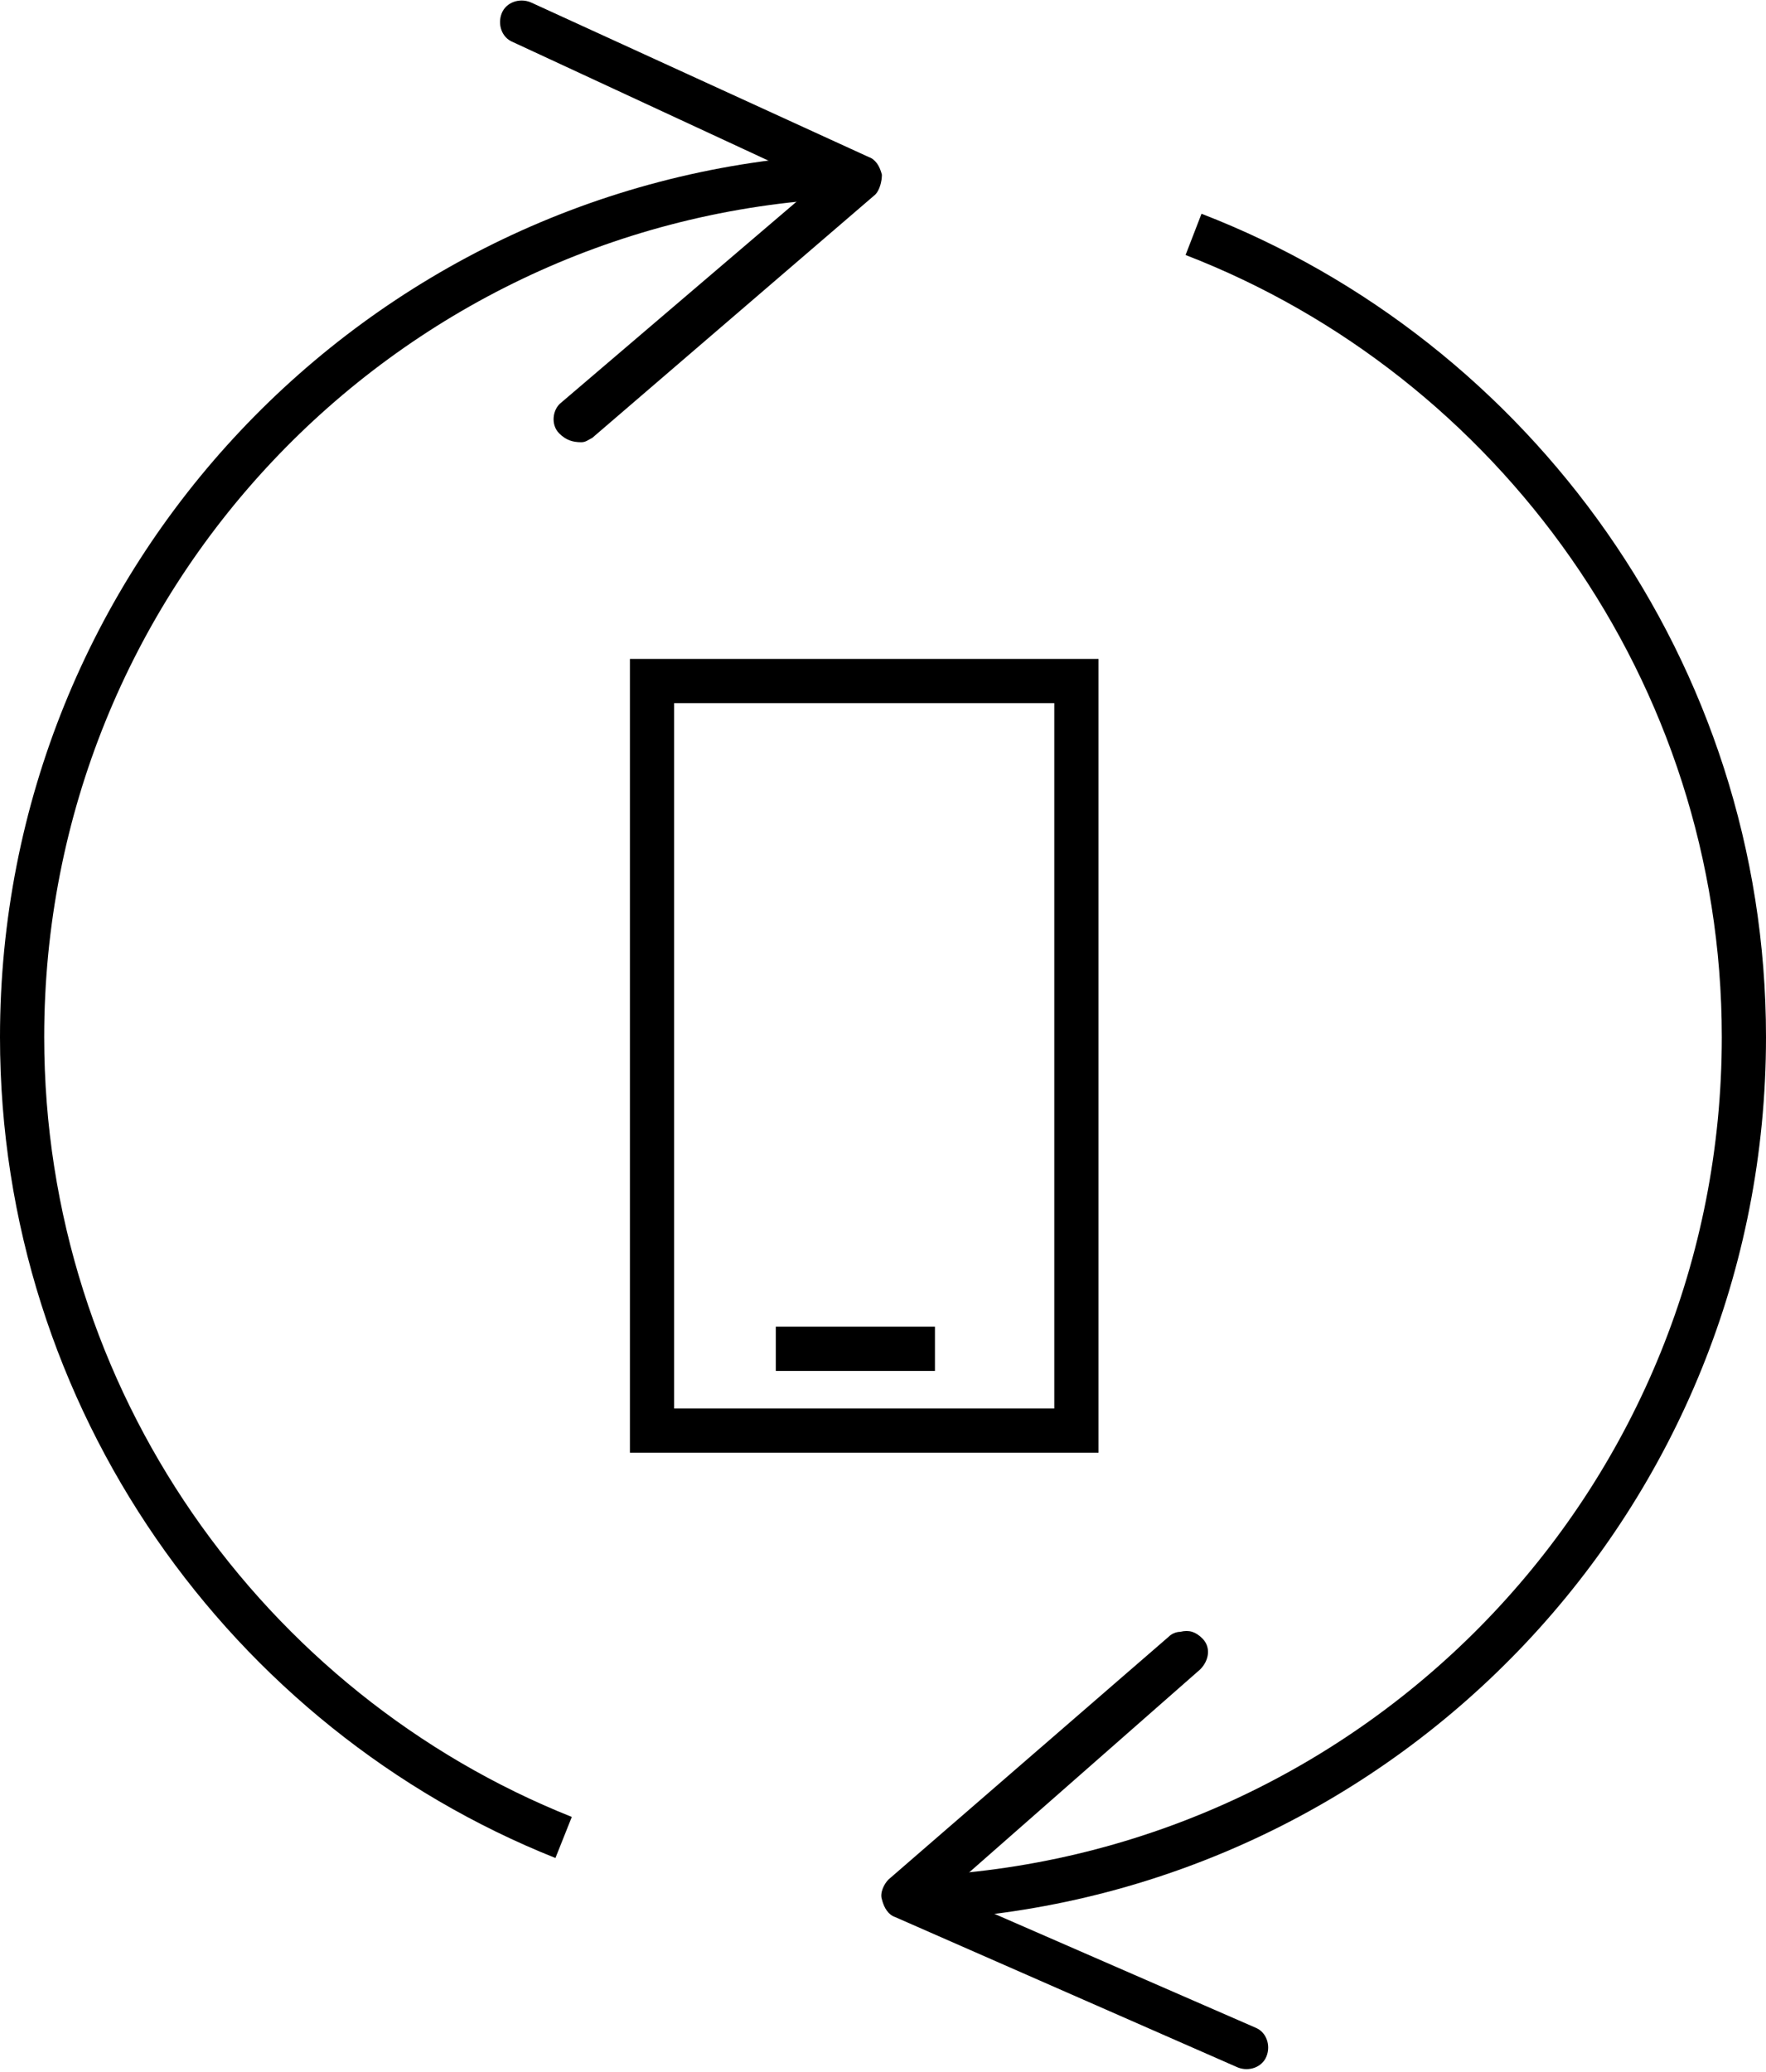 <?xml version="1.0" encoding="utf-8"?>
<!-- Generator: Adobe Illustrator 18.1.1, SVG Export Plug-In . SVG Version: 6.00 Build 0)  -->
<svg version="1.1" id="Layer_1" xmlns="http://www.w3.org/2000/svg" xmlns:xlink="http://www.w3.org/1999/xlink" x="0px" y="0px"
	 viewBox="0 0 79.9 93.7" enable-background="new 0 0 79.9 93.7" xml:space="preserve">
<g>
	<g>
		<g>
			<path fill="none" stroke="#000000" stroke-width="2" stroke-miterlimit="10" d="M25.5,83.1C11.2,77.4,1,63.3,1,46.9
				C1,26.2,17.1,9.3,37.5,8"/>
			<g>
				<path d="M25.3,19.6c-0.4-0.4-0.3-1.1,0.1-1.4l11.6-9.9L23.2,1.9c-0.5-0.2-0.7-0.8-0.5-1.3c0.2-0.5,0.8-0.7,1.3-0.5l15.3,7
					c0.3,0.1,0.5,0.4,0.6,0.8c0,0.3-0.1,0.7-0.3,0.9l-12.8,11c-0.2,0.1-0.3,0.2-0.5,0.2C25.9,20,25.6,19.9,25.3,19.6z"/>
			</g>
		</g>
		<g>
			<path fill="none" stroke="#000000" stroke-width="2" stroke-miterlimit="10" d="M54,10.6c14.5,5.6,24.9,19.8,24.9,36.3
				c0,20.7-16.1,37.6-36.5,38.9"/>
			<g>
				<path d="M54.4,74.1c0.4,0.4,0.3,1-0.1,1.4L42.8,85.6l14,6.1c0.5,0.2,0.7,0.8,0.5,1.3c-0.2,0.5-0.8,0.7-1.3,0.5l-15.5-6.8
					c-0.3-0.1-0.5-0.4-0.6-0.8c-0.1-0.3,0.1-0.7,0.3-0.9L52.9,74c0.1-0.1,0.3-0.2,0.5-0.2C53.8,73.7,54.1,73.8,54.4,74.1z"/>
			</g>
		</g>
	</g>
	<rect x="29.5" y="30.8" fill="none" stroke="#000000" stroke-width="2" stroke-miterlimit="10" width="19.2" height="33.9"/>
	<line fill="none" stroke="#000000" stroke-width="2" stroke-miterlimit="10" x1="35.1" y1="61" x2="42.3" y2="61"/>
</g>
</svg>

